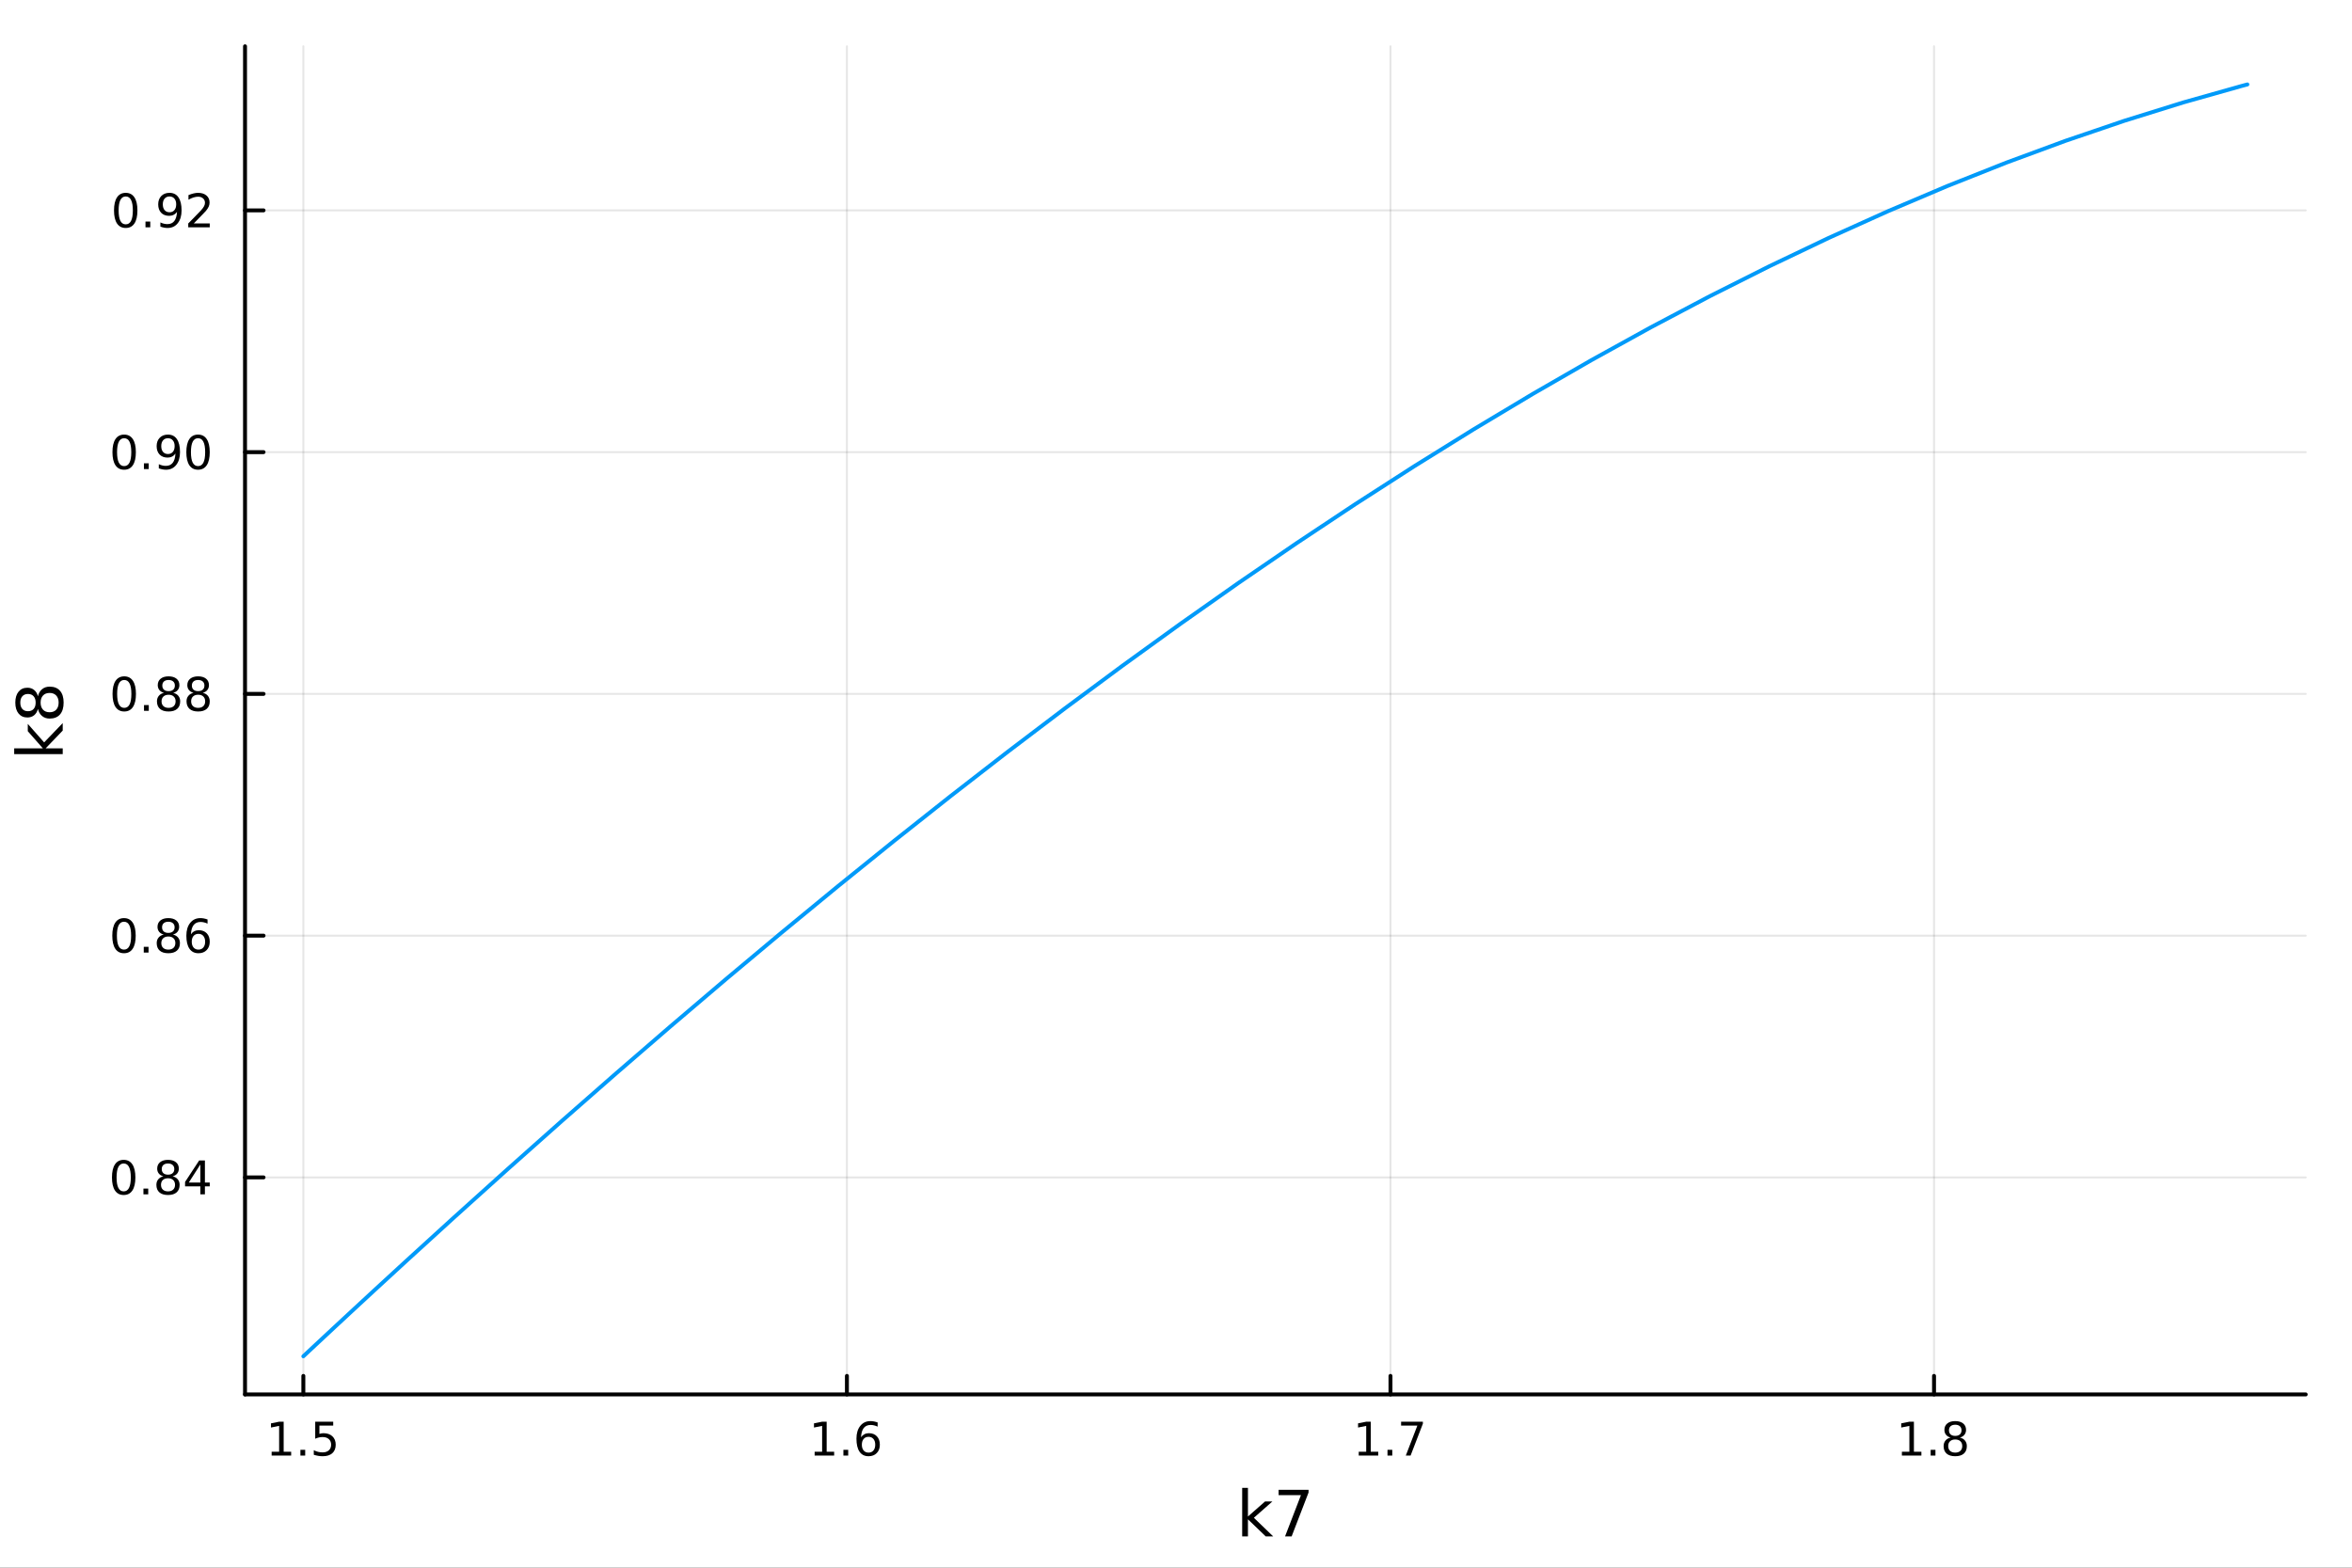 <?xml version="1.0" encoding="utf-8"?>
<svg xmlns="http://www.w3.org/2000/svg" xmlns:xlink="http://www.w3.org/1999/xlink" width="600" height="400" viewBox="0 0 2400 1600">
<rect x="0" y="0" width="2400" height="1600" fill="#333333" stroke="none"/>
<defs>
  <clipPath id="clip450">
    <rect x="0" y="0" width="2400" height="1600"/>
  </clipPath>
</defs>
<path clip-path="url(#clip450)" d="M0 1600 L2400 1600 L2400 0 L0 0  Z" fill="#ffffff" fill-rule="evenodd" fill-opacity="1"/>
<defs>
  <clipPath id="clip451">
    <rect x="480" y="0" width="1681" height="1600"/>
  </clipPath>
</defs>
<path clip-path="url(#clip450)" d="M250.028 1423.18 L2352.76 1423.18 L2352.76 47.244 L250.028 47.244  Z" fill="#ffffff" fill-rule="evenodd" fill-opacity="1"/>
<defs>
  <clipPath id="clip452">
    <rect x="250" y="47" width="2104" height="1377"/>
  </clipPath>
</defs>
<polyline clip-path="url(#clip452)" style="stroke:#000000; stroke-linecap:round; stroke-linejoin:round; stroke-width:2; stroke-opacity:0.1; fill:none" points="309.539,1423.18 309.539,47.244 "/>
<polyline clip-path="url(#clip452)" style="stroke:#000000; stroke-linecap:round; stroke-linejoin:round; stroke-width:2; stroke-opacity:0.1; fill:none" points="864.195,1423.18 864.195,47.244 "/>
<polyline clip-path="url(#clip452)" style="stroke:#000000; stroke-linecap:round; stroke-linejoin:round; stroke-width:2; stroke-opacity:0.1; fill:none" points="1418.85,1423.18 1418.85,47.244 "/>
<polyline clip-path="url(#clip452)" style="stroke:#000000; stroke-linecap:round; stroke-linejoin:round; stroke-width:2; stroke-opacity:0.1; fill:none" points="1973.51,1423.18 1973.51,47.244 "/>
<polyline clip-path="url(#clip452)" style="stroke:#000000; stroke-linecap:round; stroke-linejoin:round; stroke-width:2; stroke-opacity:0.1; fill:none" points="250.028,1201.68 2352.76,1201.68 "/>
<polyline clip-path="url(#clip452)" style="stroke:#000000; stroke-linecap:round; stroke-linejoin:round; stroke-width:2; stroke-opacity:0.1; fill:none" points="250.028,954.938 2352.76,954.938 "/>
<polyline clip-path="url(#clip452)" style="stroke:#000000; stroke-linecap:round; stroke-linejoin:round; stroke-width:2; stroke-opacity:0.1; fill:none" points="250.028,708.199 2352.76,708.199 "/>
<polyline clip-path="url(#clip452)" style="stroke:#000000; stroke-linecap:round; stroke-linejoin:round; stroke-width:2; stroke-opacity:0.1; fill:none" points="250.028,461.459 2352.76,461.459 "/>
<polyline clip-path="url(#clip452)" style="stroke:#000000; stroke-linecap:round; stroke-linejoin:round; stroke-width:2; stroke-opacity:0.1; fill:none" points="250.028,214.719 2352.76,214.719 "/>
<polyline clip-path="url(#clip450)" style="stroke:#000000; stroke-linecap:round; stroke-linejoin:round; stroke-width:4; stroke-opacity:1; fill:none" points="250.028,1423.18 2352.76,1423.18 "/>
<polyline clip-path="url(#clip450)" style="stroke:#000000; stroke-linecap:round; stroke-linejoin:round; stroke-width:4; stroke-opacity:1; fill:none" points="309.539,1423.18 309.539,1404.28 "/>
<polyline clip-path="url(#clip450)" style="stroke:#000000; stroke-linecap:round; stroke-linejoin:round; stroke-width:4; stroke-opacity:1; fill:none" points="864.195,1423.18 864.195,1404.28 "/>
<polyline clip-path="url(#clip450)" style="stroke:#000000; stroke-linecap:round; stroke-linejoin:round; stroke-width:4; stroke-opacity:1; fill:none" points="1418.85,1423.18 1418.85,1404.28 "/>
<polyline clip-path="url(#clip450)" style="stroke:#000000; stroke-linecap:round; stroke-linejoin:round; stroke-width:4; stroke-opacity:1; fill:none" points="1973.51,1423.18 1973.51,1404.28 "/>
<path clip-path="url(#clip450)" d="M277.19 1481.64 L284.829 1481.64 L284.829 1455.28 L276.519 1456.95 L276.519 1452.69 L284.782 1451.02 L289.458 1451.02 L289.458 1481.64 L297.097 1481.64 L297.097 1485.58 L277.19 1485.58 L277.19 1481.64 Z" fill="#000000" fill-rule="nonzero" fill-opacity="1" /><path clip-path="url(#clip450)" d="M306.542 1479.7 L311.426 1479.7 L311.426 1485.58 L306.542 1485.58 L306.542 1479.7 Z" fill="#000000" fill-rule="nonzero" fill-opacity="1" /><path clip-path="url(#clip450)" d="M321.657 1451.02 L340.014 1451.02 L340.014 1454.96 L325.94 1454.96 L325.94 1463.43 Q326.958 1463.08 327.977 1462.92 Q328.995 1462.73 330.014 1462.73 Q335.801 1462.73 339.18 1465.9 Q342.56 1469.08 342.56 1474.49 Q342.56 1480.07 339.088 1483.17 Q335.616 1486.25 329.296 1486.25 Q327.12 1486.25 324.852 1485.88 Q322.606 1485.51 320.199 1484.77 L320.199 1480.07 Q322.282 1481.2 324.505 1481.76 Q326.727 1482.32 329.204 1482.32 Q333.208 1482.32 335.546 1480.21 Q337.884 1478.1 337.884 1474.49 Q337.884 1470.88 335.546 1468.77 Q333.208 1466.67 329.204 1466.67 Q327.329 1466.67 325.454 1467.08 Q323.602 1467.5 321.657 1468.38 L321.657 1451.02 Z" fill="#000000" fill-rule="nonzero" fill-opacity="1" /><path clip-path="url(#clip450)" d="M831.267 1481.64 L838.906 1481.64 L838.906 1455.28 L830.596 1456.95 L830.596 1452.69 L838.86 1451.02 L843.536 1451.02 L843.536 1481.64 L851.174 1481.64 L851.174 1485.58 L831.267 1485.58 L831.267 1481.64 Z" fill="#000000" fill-rule="nonzero" fill-opacity="1" /><path clip-path="url(#clip450)" d="M860.619 1479.7 L865.503 1479.7 L865.503 1485.58 L860.619 1485.58 L860.619 1479.7 Z" fill="#000000" fill-rule="nonzero" fill-opacity="1" /><path clip-path="url(#clip450)" d="M886.267 1466.44 Q883.119 1466.44 881.267 1468.59 Q879.438 1470.74 879.438 1474.49 Q879.438 1478.22 881.267 1480.39 Q883.119 1482.55 886.267 1482.55 Q889.415 1482.55 891.244 1480.39 Q893.095 1478.22 893.095 1474.49 Q893.095 1470.74 891.244 1468.59 Q889.415 1466.44 886.267 1466.44 M895.549 1451.78 L895.549 1456.04 Q893.79 1455.21 891.984 1454.77 Q890.202 1454.33 888.443 1454.33 Q883.813 1454.33 881.359 1457.45 Q878.929 1460.58 878.582 1466.9 Q879.947 1464.89 882.008 1463.82 Q884.068 1462.73 886.545 1462.73 Q891.753 1462.73 894.762 1465.9 Q897.795 1469.05 897.795 1474.49 Q897.795 1479.82 894.646 1483.03 Q891.498 1486.25 886.267 1486.25 Q880.271 1486.25 877.1 1481.67 Q873.929 1477.06 873.929 1468.33 Q873.929 1460.14 877.818 1455.28 Q881.707 1450.39 888.258 1450.39 Q890.017 1450.39 891.799 1450.74 Q893.605 1451.09 895.549 1451.78 Z" fill="#000000" fill-rule="nonzero" fill-opacity="1" /><path clip-path="url(#clip450)" d="M1386.46 1481.64 L1394.09 1481.64 L1394.09 1455.28 L1385.78 1456.95 L1385.78 1452.69 L1394.05 1451.02 L1398.72 1451.02 L1398.72 1481.64 L1406.36 1481.64 L1406.36 1485.58 L1386.46 1485.58 L1386.46 1481.64 Z" fill="#000000" fill-rule="nonzero" fill-opacity="1" /><path clip-path="url(#clip450)" d="M1415.81 1479.7 L1420.69 1479.7 L1420.69 1485.58 L1415.81 1485.58 L1415.81 1479.7 Z" fill="#000000" fill-rule="nonzero" fill-opacity="1" /><path clip-path="url(#clip450)" d="M1429.7 1451.02 L1451.92 1451.02 L1451.92 1453.01 L1439.37 1485.58 L1434.49 1485.58 L1446.29 1454.96 L1429.7 1454.96 L1429.7 1451.02 Z" fill="#000000" fill-rule="nonzero" fill-opacity="1" /><path clip-path="url(#clip450)" d="M1940.71 1481.64 L1948.35 1481.64 L1948.35 1455.28 L1940.03 1456.95 L1940.03 1452.69 L1948.3 1451.02 L1952.97 1451.02 L1952.97 1481.64 L1960.61 1481.64 L1960.61 1485.58 L1940.71 1485.58 L1940.71 1481.64 Z" fill="#000000" fill-rule="nonzero" fill-opacity="1" /><path clip-path="url(#clip450)" d="M1970.06 1479.7 L1974.94 1479.7 L1974.94 1485.58 L1970.06 1485.58 L1970.06 1479.7 Z" fill="#000000" fill-rule="nonzero" fill-opacity="1" /><path clip-path="url(#clip450)" d="M1995.13 1469.17 Q1991.79 1469.17 1989.87 1470.95 Q1987.97 1472.73 1987.97 1475.86 Q1987.97 1478.98 1989.87 1480.77 Q1991.79 1482.55 1995.13 1482.55 Q1998.46 1482.55 2000.38 1480.77 Q2002.3 1478.96 2002.3 1475.86 Q2002.3 1472.73 2000.38 1470.95 Q1998.48 1469.17 1995.13 1469.17 M1990.45 1467.18 Q1987.44 1466.44 1985.75 1464.38 Q1984.09 1462.32 1984.09 1459.35 Q1984.09 1455.21 1987.03 1452.8 Q1989.99 1450.39 1995.13 1450.39 Q2000.29 1450.39 2003.23 1452.8 Q2006.17 1455.21 2006.17 1459.35 Q2006.17 1462.32 2004.48 1464.38 Q2002.81 1466.44 1999.83 1467.18 Q2003.21 1467.96 2005.08 1470.26 Q2006.98 1472.55 2006.98 1475.86 Q2006.98 1480.88 2003.9 1483.57 Q2000.84 1486.25 1995.13 1486.25 Q1989.41 1486.25 1986.33 1483.57 Q1983.28 1480.88 1983.28 1475.86 Q1983.28 1472.55 1985.17 1470.26 Q1987.07 1467.96 1990.45 1467.18 M1988.74 1459.79 Q1988.74 1462.48 1990.41 1463.98 Q1992.09 1465.49 1995.13 1465.49 Q1998.14 1465.49 1999.83 1463.98 Q2001.54 1462.48 2001.54 1459.79 Q2001.54 1457.11 1999.83 1455.6 Q1998.14 1454.1 1995.13 1454.1 Q1992.09 1454.1 1990.41 1455.6 Q1988.74 1457.11 1988.74 1459.79 Z" fill="#000000" fill-rule="nonzero" fill-opacity="1" /><path clip-path="url(#clip450)" d="M1267.53 1518.52 L1273.41 1518.52 L1273.41 1547.77 L1290.89 1532.4 L1298.37 1532.4 L1279.46 1549.07 L1299.16 1568.04 L1291.53 1568.04 L1273.41 1550.63 L1273.41 1568.04 L1267.53 1568.04 L1267.53 1518.52 Z" fill="#000000" fill-rule="nonzero" fill-opacity="1" /><path clip-path="url(#clip450)" d="M1304.7 1520.52 L1335.26 1520.52 L1335.26 1523.26 L1318.01 1568.04 L1311.29 1568.04 L1327.52 1525.93 L1304.7 1525.93 L1304.7 1520.52 Z" fill="#000000" fill-rule="nonzero" fill-opacity="1" /><polyline clip-path="url(#clip450)" style="stroke:#000000; stroke-linecap:round; stroke-linejoin:round; stroke-width:4; stroke-opacity:1; fill:none" points="250.028,1423.18 250.028,47.244 "/>
<polyline clip-path="url(#clip450)" style="stroke:#000000; stroke-linecap:round; stroke-linejoin:round; stroke-width:4; stroke-opacity:1; fill:none" points="250.028,1201.68 268.926,1201.68 "/>
<polyline clip-path="url(#clip450)" style="stroke:#000000; stroke-linecap:round; stroke-linejoin:round; stroke-width:4; stroke-opacity:1; fill:none" points="250.028,954.938 268.926,954.938 "/>
<polyline clip-path="url(#clip450)" style="stroke:#000000; stroke-linecap:round; stroke-linejoin:round; stroke-width:4; stroke-opacity:1; fill:none" points="250.028,708.199 268.926,708.199 "/>
<polyline clip-path="url(#clip450)" style="stroke:#000000; stroke-linecap:round; stroke-linejoin:round; stroke-width:4; stroke-opacity:1; fill:none" points="250.028,461.459 268.926,461.459 "/>
<polyline clip-path="url(#clip450)" style="stroke:#000000; stroke-linecap:round; stroke-linejoin:round; stroke-width:4; stroke-opacity:1; fill:none" points="250.028,214.719 268.926,214.719 "/>
<path clip-path="url(#clip450)" d="M126.205 1187.48 Q122.593 1187.48 120.765 1191.04 Q118.959 1194.58 118.959 1201.71 Q118.959 1208.82 120.765 1212.38 Q122.593 1215.93 126.205 1215.93 Q129.839 1215.93 131.644 1212.38 Q133.473 1208.82 133.473 1201.71 Q133.473 1194.58 131.644 1191.04 Q129.839 1187.48 126.205 1187.48 M126.205 1183.77 Q132.015 1183.77 135.07 1188.38 Q138.149 1192.96 138.149 1201.71 Q138.149 1210.44 135.07 1215.05 Q132.015 1219.63 126.205 1219.63 Q120.394 1219.63 117.316 1215.05 Q114.26 1210.44 114.26 1201.71 Q114.26 1192.96 117.316 1188.38 Q120.394 1183.77 126.205 1183.77 Z" fill="#000000" fill-rule="nonzero" fill-opacity="1" /><path clip-path="url(#clip450)" d="M146.366 1213.08 L151.251 1213.08 L151.251 1218.96 L146.366 1218.96 L146.366 1213.08 Z" fill="#000000" fill-rule="nonzero" fill-opacity="1" /><path clip-path="url(#clip450)" d="M171.436 1202.55 Q168.102 1202.55 166.181 1204.33 Q164.283 1206.11 164.283 1209.24 Q164.283 1212.36 166.181 1214.14 Q168.102 1215.93 171.436 1215.93 Q174.769 1215.93 176.69 1214.14 Q178.612 1212.34 178.612 1209.24 Q178.612 1206.11 176.69 1204.33 Q174.792 1202.55 171.436 1202.55 M166.76 1200.56 Q163.751 1199.81 162.061 1197.75 Q160.394 1195.69 160.394 1192.73 Q160.394 1188.59 163.334 1186.18 Q166.297 1183.77 171.436 1183.77 Q176.598 1183.77 179.538 1186.18 Q182.477 1188.59 182.477 1192.73 Q182.477 1195.69 180.788 1197.75 Q179.121 1199.81 176.135 1200.56 Q179.514 1201.34 181.389 1203.63 Q183.288 1205.93 183.288 1209.24 Q183.288 1214.26 180.209 1216.94 Q177.153 1219.63 171.436 1219.63 Q165.718 1219.63 162.64 1216.94 Q159.584 1214.26 159.584 1209.24 Q159.584 1205.93 161.482 1203.63 Q163.38 1201.34 166.76 1200.56 M165.047 1193.17 Q165.047 1195.86 166.714 1197.36 Q168.403 1198.87 171.436 1198.87 Q174.445 1198.87 176.135 1197.36 Q177.848 1195.86 177.848 1193.17 Q177.848 1190.49 176.135 1188.98 Q174.445 1187.48 171.436 1187.48 Q168.403 1187.48 166.714 1188.98 Q165.047 1190.49 165.047 1193.17 Z" fill="#000000" fill-rule="nonzero" fill-opacity="1" /><path clip-path="url(#clip450)" d="M204.445 1188.47 L192.639 1206.92 L204.445 1206.92 L204.445 1188.47 M203.218 1184.4 L209.098 1184.4 L209.098 1206.92 L214.028 1206.92 L214.028 1210.81 L209.098 1210.81 L209.098 1218.96 L204.445 1218.96 L204.445 1210.81 L188.843 1210.81 L188.843 1206.3 L203.218 1184.4 Z" fill="#000000" fill-rule="nonzero" fill-opacity="1" /><path clip-path="url(#clip450)" d="M126.529 940.737 Q122.918 940.737 121.089 944.302 Q119.283 947.844 119.283 954.973 Q119.283 962.08 121.089 965.644 Q122.918 969.186 126.529 969.186 Q130.163 969.186 131.968 965.644 Q133.797 962.08 133.797 954.973 Q133.797 947.844 131.968 944.302 Q130.163 940.737 126.529 940.737 M126.529 937.033 Q132.339 937.033 135.394 941.64 Q138.473 946.223 138.473 954.973 Q138.473 963.7 135.394 968.306 Q132.339 972.89 126.529 972.89 Q120.718 972.89 117.64 968.306 Q114.584 963.7 114.584 954.973 Q114.584 946.223 117.64 941.64 Q120.718 937.033 126.529 937.033 Z" fill="#000000" fill-rule="nonzero" fill-opacity="1" /><path clip-path="url(#clip450)" d="M146.691 966.339 L151.575 966.339 L151.575 972.218 L146.691 972.218 L146.691 966.339 Z" fill="#000000" fill-rule="nonzero" fill-opacity="1" /><path clip-path="url(#clip450)" d="M171.76 955.807 Q168.427 955.807 166.505 957.589 Q164.607 959.371 164.607 962.496 Q164.607 965.621 166.505 967.404 Q168.427 969.186 171.76 969.186 Q175.093 969.186 177.014 967.404 Q178.936 965.598 178.936 962.496 Q178.936 959.371 177.014 957.589 Q175.116 955.807 171.76 955.807 M167.084 953.816 Q164.075 953.075 162.385 951.015 Q160.718 948.955 160.718 945.992 Q160.718 941.848 163.658 939.441 Q166.621 937.033 171.76 937.033 Q176.922 937.033 179.862 939.441 Q182.801 941.848 182.801 945.992 Q182.801 948.955 181.112 951.015 Q179.445 953.075 176.459 953.816 Q179.839 954.603 181.713 956.894 Q183.612 959.186 183.612 962.496 Q183.612 967.519 180.533 970.205 Q177.477 972.89 171.76 972.89 Q166.042 972.89 162.964 970.205 Q159.908 967.519 159.908 962.496 Q159.908 959.186 161.806 956.894 Q163.704 954.603 167.084 953.816 M165.371 946.432 Q165.371 949.117 167.038 950.621 Q168.727 952.126 171.76 952.126 Q174.769 952.126 176.459 950.621 Q178.172 949.117 178.172 946.432 Q178.172 943.746 176.459 942.242 Q174.769 940.737 171.76 940.737 Q168.727 940.737 167.038 942.242 Q165.371 943.746 165.371 946.432 Z" fill="#000000" fill-rule="nonzero" fill-opacity="1" /><path clip-path="url(#clip450)" d="M202.5 953.075 Q199.352 953.075 197.5 955.228 Q195.672 957.381 195.672 961.131 Q195.672 964.857 197.5 967.033 Q199.352 969.186 202.5 969.186 Q205.649 969.186 207.477 967.033 Q209.329 964.857 209.329 961.131 Q209.329 957.381 207.477 955.228 Q205.649 953.075 202.5 953.075 M211.783 938.422 L211.783 942.682 Q210.024 941.848 208.218 941.408 Q206.436 940.969 204.676 940.969 Q200.047 940.969 197.593 944.094 Q195.163 947.219 194.815 953.538 Q196.181 951.524 198.241 950.459 Q200.301 949.371 202.778 949.371 Q207.987 949.371 210.996 952.543 Q214.028 955.691 214.028 961.131 Q214.028 966.455 210.88 969.672 Q207.732 972.89 202.5 972.89 Q196.505 972.89 193.334 968.306 Q190.163 963.7 190.163 954.973 Q190.163 946.779 194.051 941.918 Q197.94 937.033 204.491 937.033 Q206.25 937.033 208.033 937.381 Q209.838 937.728 211.783 938.422 Z" fill="#000000" fill-rule="nonzero" fill-opacity="1" /><path clip-path="url(#clip450)" d="M126.783 693.997 Q123.172 693.997 121.343 697.562 Q119.538 701.104 119.538 708.233 Q119.538 715.34 121.343 718.905 Q123.172 722.446 126.783 722.446 Q130.417 722.446 132.223 718.905 Q134.052 715.34 134.052 708.233 Q134.052 701.104 132.223 697.562 Q130.417 693.997 126.783 693.997 M126.783 690.294 Q132.593 690.294 135.649 694.9 Q138.728 699.483 138.728 708.233 Q138.728 716.96 135.649 721.567 Q132.593 726.15 126.783 726.15 Q120.973 726.15 117.894 721.567 Q114.839 716.96 114.839 708.233 Q114.839 699.483 117.894 694.9 Q120.973 690.294 126.783 690.294 Z" fill="#000000" fill-rule="nonzero" fill-opacity="1" /><path clip-path="url(#clip450)" d="M146.945 719.599 L151.829 719.599 L151.829 725.479 L146.945 725.479 L146.945 719.599 Z" fill="#000000" fill-rule="nonzero" fill-opacity="1" /><path clip-path="url(#clip450)" d="M172.014 709.067 Q168.681 709.067 166.76 710.849 Q164.862 712.631 164.862 715.756 Q164.862 718.881 166.76 720.664 Q168.681 722.446 172.014 722.446 Q175.348 722.446 177.269 720.664 Q179.19 718.858 179.19 715.756 Q179.19 712.631 177.269 710.849 Q175.371 709.067 172.014 709.067 M167.339 707.076 Q164.329 706.335 162.64 704.275 Q160.973 702.215 160.973 699.252 Q160.973 695.108 163.913 692.701 Q166.876 690.294 172.014 690.294 Q177.176 690.294 180.116 692.701 Q183.056 695.108 183.056 699.252 Q183.056 702.215 181.366 704.275 Q179.7 706.335 176.714 707.076 Q180.093 707.863 181.968 710.155 Q183.866 712.446 183.866 715.756 Q183.866 720.78 180.788 723.465 Q177.732 726.15 172.014 726.15 Q166.297 726.15 163.218 723.465 Q160.163 720.78 160.163 715.756 Q160.163 712.446 162.061 710.155 Q163.959 707.863 167.339 707.076 M165.626 699.692 Q165.626 702.377 167.292 703.881 Q168.982 705.386 172.014 705.386 Q175.024 705.386 176.714 703.881 Q178.426 702.377 178.426 699.692 Q178.426 697.007 176.714 695.502 Q175.024 693.997 172.014 693.997 Q168.982 693.997 167.292 695.502 Q165.626 697.007 165.626 699.692 Z" fill="#000000" fill-rule="nonzero" fill-opacity="1" /><path clip-path="url(#clip450)" d="M202.176 709.067 Q198.843 709.067 196.922 710.849 Q195.024 712.631 195.024 715.756 Q195.024 718.881 196.922 720.664 Q198.843 722.446 202.176 722.446 Q205.51 722.446 207.431 720.664 Q209.352 718.858 209.352 715.756 Q209.352 712.631 207.431 710.849 Q205.533 709.067 202.176 709.067 M197.5 707.076 Q194.491 706.335 192.801 704.275 Q191.135 702.215 191.135 699.252 Q191.135 695.108 194.075 692.701 Q197.037 690.294 202.176 690.294 Q207.338 690.294 210.278 692.701 Q213.218 695.108 213.218 699.252 Q213.218 702.215 211.528 704.275 Q209.861 706.335 206.875 707.076 Q210.255 707.863 212.13 710.155 Q214.028 712.446 214.028 715.756 Q214.028 720.78 210.949 723.465 Q207.894 726.15 202.176 726.15 Q196.459 726.15 193.38 723.465 Q190.325 720.78 190.325 715.756 Q190.325 712.446 192.223 710.155 Q194.121 707.863 197.5 707.076 M195.787 699.692 Q195.787 702.377 197.454 703.881 Q199.144 705.386 202.176 705.386 Q205.186 705.386 206.875 703.881 Q208.588 702.377 208.588 699.692 Q208.588 697.007 206.875 695.502 Q205.186 693.997 202.176 693.997 Q199.144 693.997 197.454 695.502 Q195.787 697.007 195.787 699.692 Z" fill="#000000" fill-rule="nonzero" fill-opacity="1" /><path clip-path="url(#clip450)" d="M126.691 447.257 Q123.08 447.257 121.251 450.822 Q119.445 454.364 119.445 461.493 Q119.445 468.6 121.251 472.165 Q123.08 475.706 126.691 475.706 Q130.325 475.706 132.13 472.165 Q133.959 468.6 133.959 461.493 Q133.959 454.364 132.13 450.822 Q130.325 447.257 126.691 447.257 M126.691 443.554 Q132.501 443.554 135.556 448.16 Q138.635 452.743 138.635 461.493 Q138.635 470.22 135.556 474.827 Q132.501 479.41 126.691 479.41 Q120.88 479.41 117.802 474.827 Q114.746 470.22 114.746 461.493 Q114.746 452.743 117.802 448.16 Q120.88 443.554 126.691 443.554 Z" fill="#000000" fill-rule="nonzero" fill-opacity="1" /><path clip-path="url(#clip450)" d="M146.853 472.859 L151.737 472.859 L151.737 478.739 L146.853 478.739 L146.853 472.859 Z" fill="#000000" fill-rule="nonzero" fill-opacity="1" /><path clip-path="url(#clip450)" d="M162.061 478.021 L162.061 473.762 Q163.82 474.595 165.626 475.035 Q167.431 475.475 169.167 475.475 Q173.797 475.475 176.227 472.373 Q178.681 469.248 179.028 462.905 Q177.686 464.896 175.626 465.961 Q173.565 467.026 171.065 467.026 Q165.88 467.026 162.848 463.901 Q159.839 460.753 159.839 455.313 Q159.839 449.989 162.987 446.771 Q166.135 443.554 171.366 443.554 Q177.362 443.554 180.51 448.16 Q183.681 452.743 183.681 461.493 Q183.681 469.665 179.792 474.549 Q175.926 479.41 169.376 479.41 Q167.616 479.41 165.811 479.063 Q164.005 478.716 162.061 478.021 M171.366 463.368 Q174.514 463.368 176.343 461.216 Q178.195 459.063 178.195 455.313 Q178.195 451.586 176.343 449.433 Q174.514 447.257 171.366 447.257 Q168.218 447.257 166.366 449.433 Q164.538 451.586 164.538 455.313 Q164.538 459.063 166.366 461.216 Q168.218 463.368 171.366 463.368 Z" fill="#000000" fill-rule="nonzero" fill-opacity="1" /><path clip-path="url(#clip450)" d="M202.084 447.257 Q198.473 447.257 196.644 450.822 Q194.838 454.364 194.838 461.493 Q194.838 468.6 196.644 472.165 Q198.473 475.706 202.084 475.706 Q205.718 475.706 207.524 472.165 Q209.352 468.6 209.352 461.493 Q209.352 454.364 207.524 450.822 Q205.718 447.257 202.084 447.257 M202.084 443.554 Q207.894 443.554 210.949 448.16 Q214.028 452.743 214.028 461.493 Q214.028 470.22 210.949 474.827 Q207.894 479.41 202.084 479.41 Q196.274 479.41 193.195 474.827 Q190.139 470.22 190.139 461.493 Q190.139 452.743 193.195 448.16 Q196.274 443.554 202.084 443.554 Z" fill="#000000" fill-rule="nonzero" fill-opacity="1" /><path clip-path="url(#clip450)" d="M128.288 200.518 Q124.677 200.518 122.848 204.082 Q121.043 207.624 121.043 214.754 Q121.043 221.86 122.848 225.425 Q124.677 228.966 128.288 228.966 Q131.922 228.966 133.728 225.425 Q135.556 221.86 135.556 214.754 Q135.556 207.624 133.728 204.082 Q131.922 200.518 128.288 200.518 M128.288 196.814 Q134.098 196.814 137.154 201.42 Q140.232 206.004 140.232 214.754 Q140.232 223.48 137.154 228.087 Q134.098 232.67 128.288 232.67 Q122.478 232.67 119.399 228.087 Q116.343 223.48 116.343 214.754 Q116.343 206.004 119.399 201.42 Q122.478 196.814 128.288 196.814 Z" fill="#000000" fill-rule="nonzero" fill-opacity="1" /><path clip-path="url(#clip450)" d="M148.45 226.119 L153.334 226.119 L153.334 231.999 L148.45 231.999 L148.45 226.119 Z" fill="#000000" fill-rule="nonzero" fill-opacity="1" /><path clip-path="url(#clip450)" d="M163.658 231.281 L163.658 227.022 Q165.417 227.855 167.223 228.295 Q169.028 228.735 170.764 228.735 Q175.394 228.735 177.825 225.633 Q180.278 222.508 180.626 216.166 Q179.283 218.156 177.223 219.221 Q175.163 220.286 172.663 220.286 Q167.477 220.286 164.445 217.161 Q161.436 214.013 161.436 208.573 Q161.436 203.249 164.584 200.031 Q167.732 196.814 172.964 196.814 Q178.959 196.814 182.107 201.42 Q185.278 206.004 185.278 214.754 Q185.278 222.925 181.389 227.809 Q177.524 232.67 170.973 232.67 Q169.214 232.67 167.408 232.323 Q165.602 231.976 163.658 231.281 M172.964 216.629 Q176.112 216.629 177.94 214.476 Q179.792 212.323 179.792 208.573 Q179.792 204.846 177.94 202.693 Q176.112 200.518 172.964 200.518 Q169.815 200.518 167.964 202.693 Q166.135 204.846 166.135 208.573 Q166.135 212.323 167.964 214.476 Q169.815 216.629 172.964 216.629 Z" fill="#000000" fill-rule="nonzero" fill-opacity="1" /><path clip-path="url(#clip450)" d="M197.709 228.064 L214.028 228.064 L214.028 231.999 L192.084 231.999 L192.084 228.064 Q194.746 225.309 199.329 220.679 Q203.936 216.027 205.116 214.684 Q207.362 212.161 208.241 210.425 Q209.144 208.666 209.144 206.976 Q209.144 204.221 207.199 202.485 Q205.278 200.749 202.176 200.749 Q199.977 200.749 197.524 201.513 Q195.093 202.277 192.315 203.828 L192.315 199.105 Q195.139 197.971 197.593 197.393 Q200.047 196.814 202.084 196.814 Q207.454 196.814 210.649 199.499 Q213.843 202.184 213.843 206.675 Q213.843 208.804 213.033 210.726 Q212.246 212.624 210.139 215.216 Q209.561 215.888 206.459 219.105 Q203.357 222.3 197.709 228.064 Z" fill="#000000" fill-rule="nonzero" fill-opacity="1" /><path clip-path="url(#clip450)" d="M14.479 769.635 L14.479 763.746 L43.729 763.746 L28.356 746.272 L28.356 738.793 L45.034 757.699 L64.004 737.997 L64.004 745.636 L46.594 763.746 L64.004 763.746 L64.004 769.635 L14.479 769.635 Z" fill="#000000" fill-rule="nonzero" fill-opacity="1" /><path clip-path="url(#clip450)" d="M41.438 717.086 Q41.438 721.669 43.889 724.311 Q46.339 726.921 50.636 726.921 Q54.933 726.921 57.384 724.311 Q59.835 721.669 59.835 717.086 Q59.835 712.502 57.384 709.861 Q54.901 707.219 50.636 707.219 Q46.339 707.219 43.889 709.861 Q41.438 712.47 41.438 717.086 M38.7 723.515 Q37.682 727.653 34.849 729.976 Q32.017 732.268 27.942 732.268 Q22.245 732.268 18.935 728.226 Q15.625 724.152 15.625 717.086 Q15.625 709.988 18.935 705.946 Q22.245 701.903 27.942 701.903 Q32.017 701.903 34.849 704.227 Q37.682 706.519 38.7 710.624 Q39.783 705.977 42.934 703.399 Q46.085 700.789 50.636 700.789 Q57.543 700.789 61.235 705.023 Q64.927 709.224 64.927 717.086 Q64.927 724.947 61.235 729.18 Q57.543 733.382 50.636 733.382 Q46.085 733.382 42.934 730.772 Q39.783 728.162 38.7 723.515 M28.547 725.87 Q32.239 725.87 34.308 723.579 Q36.377 721.255 36.377 717.086 Q36.377 712.948 34.308 710.624 Q32.239 708.269 28.547 708.269 Q24.855 708.269 22.786 710.624 Q20.717 712.948 20.717 717.086 Q20.717 721.255 22.786 723.579 Q24.855 725.87 28.547 725.87 Z" fill="#000000" fill-rule="nonzero" fill-opacity="1" /><polyline clip-path="url(#clip452)" style="stroke:#009af9; stroke-linecap:round; stroke-linejoin:round; stroke-width:4; stroke-opacity:1; fill:none" points="309.539,1384.24 312.199,1381.75 316.086,1378.11 321.768,1372.8 329.865,1365.25 341.407,1354.5 357.869,1339.21 381.374,1317.46 414.976,1286.57 463.1,1242.71 517.796,1193.43 572.927,1144.4 628.483,1095.67 684.454,1047.29 740.828,999.302 797.593,951.77 854.735,904.745 912.239,858.287 970.091,812.454 1028.27,767.307 1086.77,722.908 1145.56,679.32 1204.62,636.608 1263.93,594.835 1323.48,554.068 1383.24,514.371 1443.18,475.809 1503.29,438.447 1563.53,402.348 1623.88,367.574 1684.32,334.185 1744.82,302.239 1805.35,271.792 1865.88,242.897 1926.4,215.602 1986.86,189.954 2047.25,165.993 2107.54,143.759 2167.69,123.284 2227.67,104.6 2287.33,87.76 2290.98,86.785 2292.14,86.479 2292.88,86.282 2293.24,86.186 "/>
</svg>
